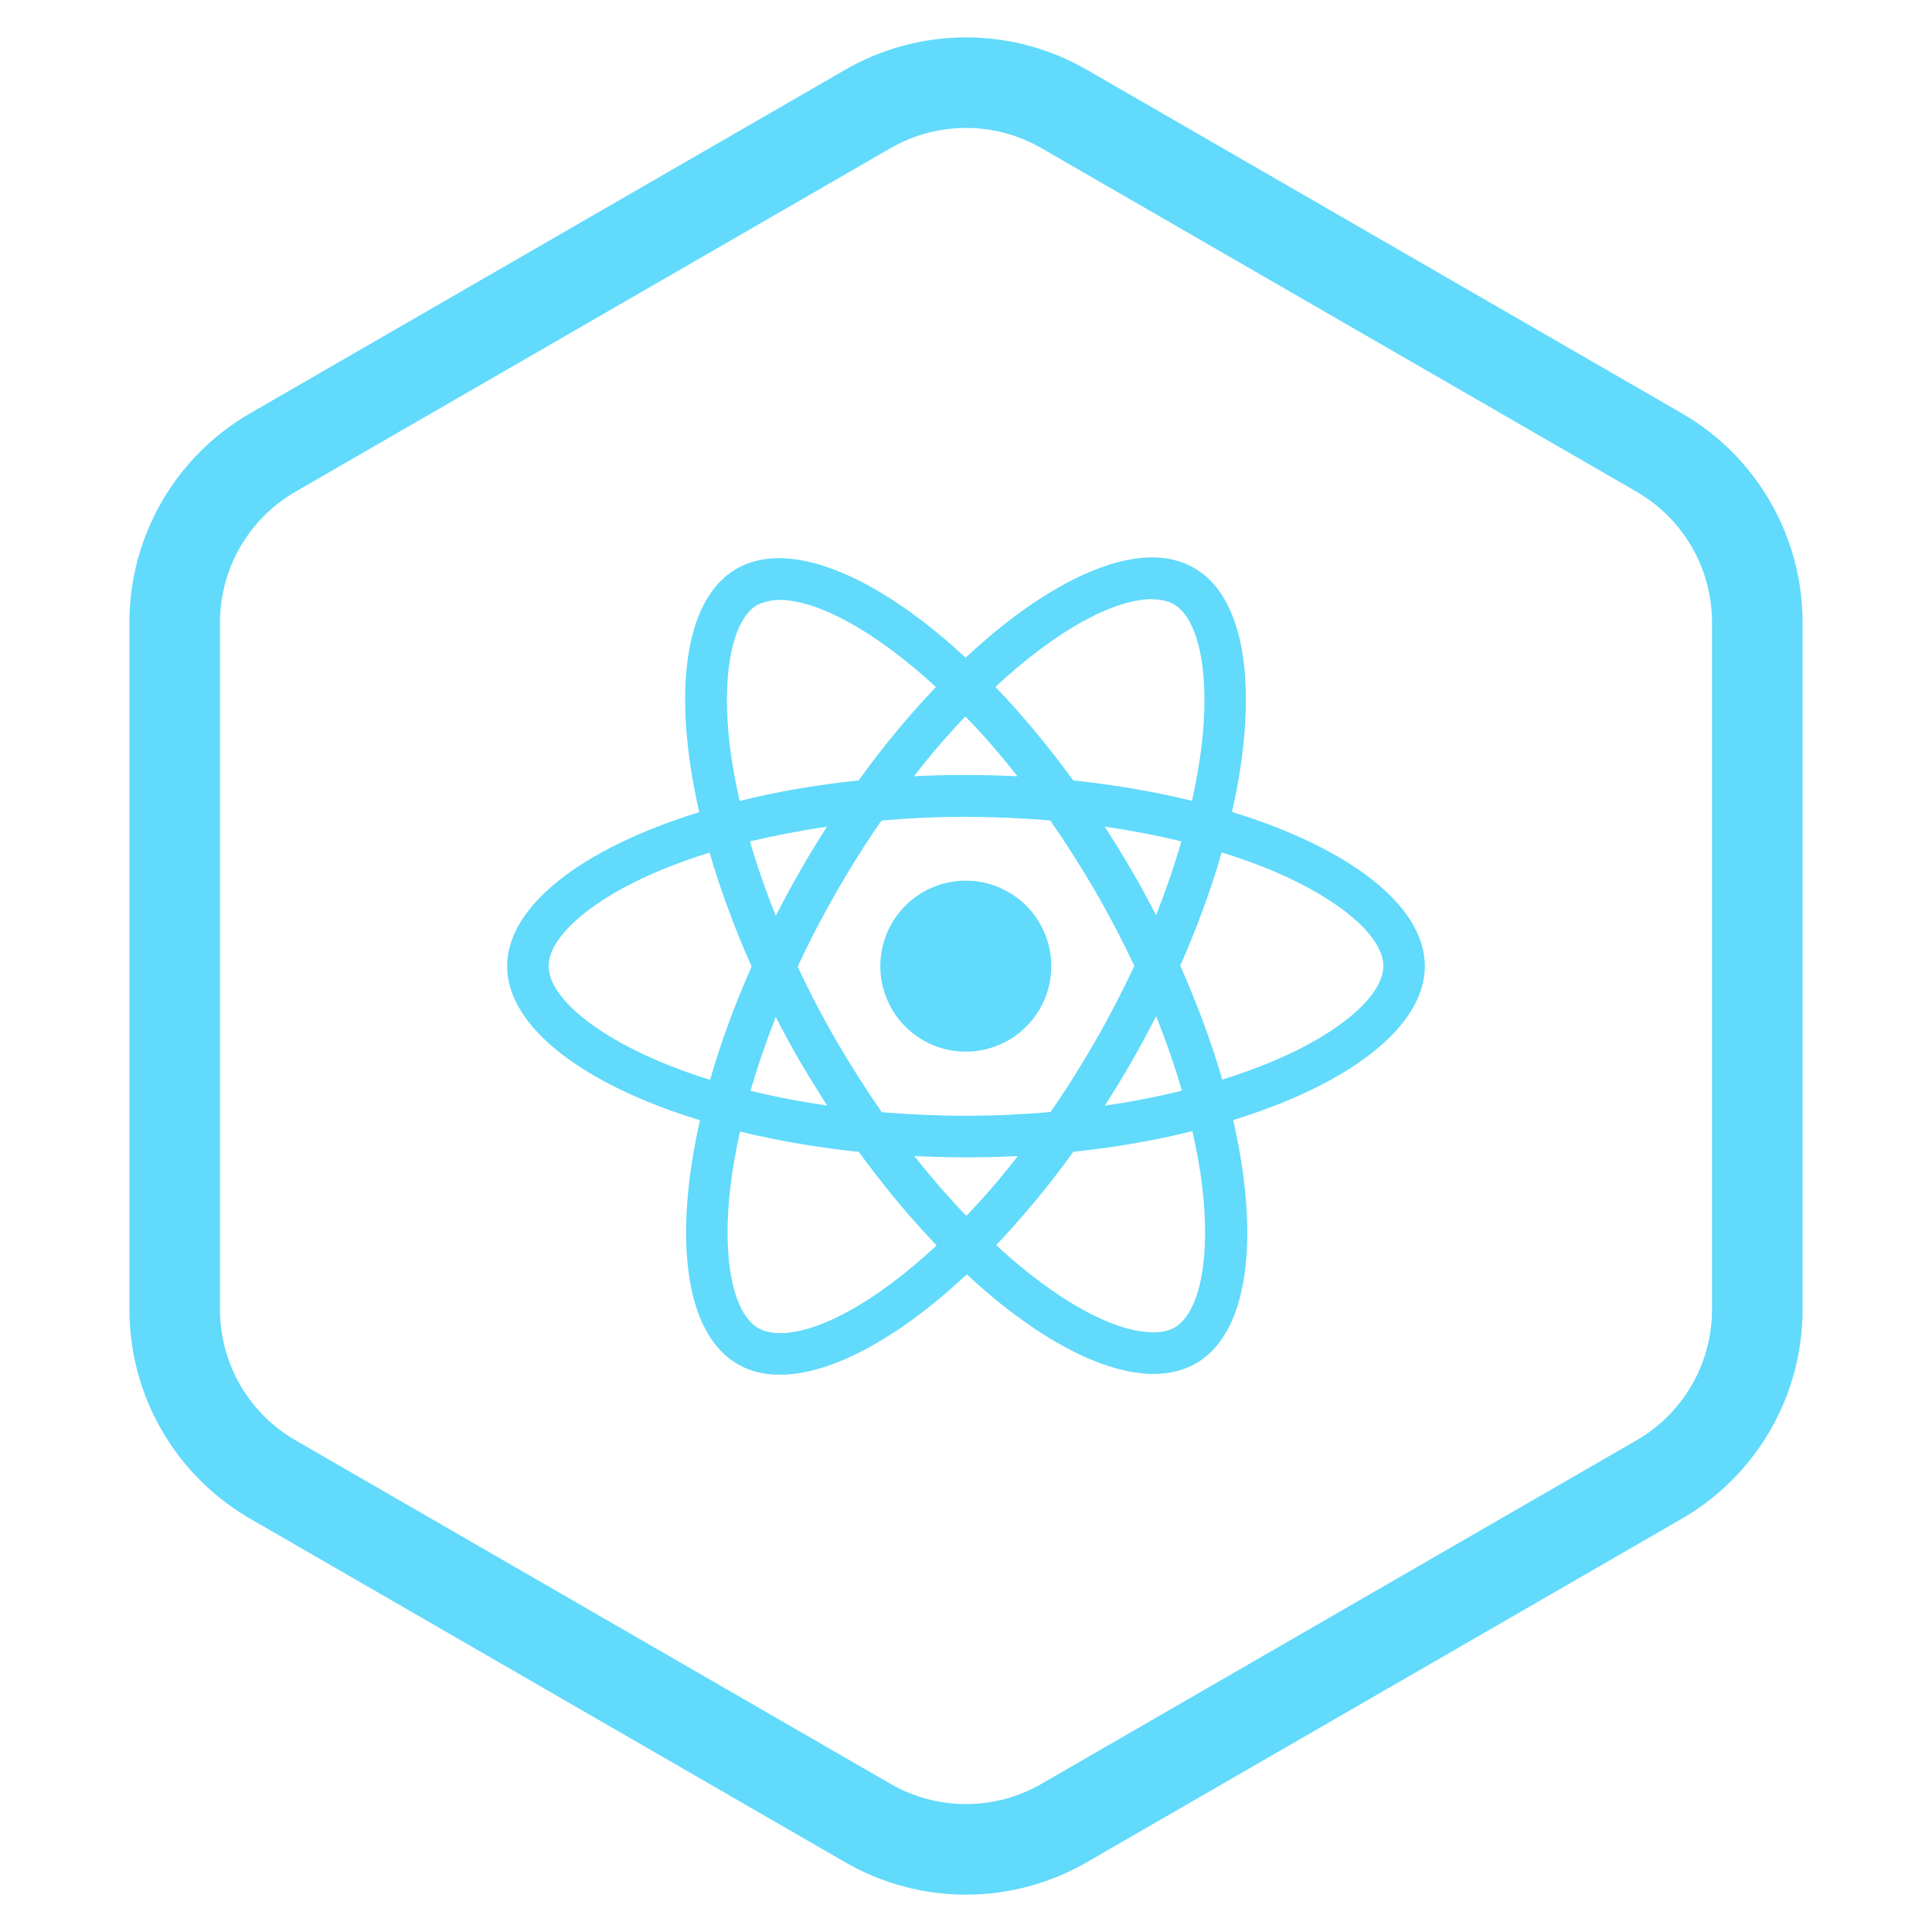 <svg width="80" height="80" viewBox="0 0 80 80" fill="none" xmlns="http://www.w3.org/2000/svg">
<path fill-rule="evenodd" clip-rule="evenodd" d="M67.766 20.36L43.125 6.135C42.175 5.586 41.097 5.298 40 5.298C38.903 5.298 37.825 5.586 36.875 6.135L12.234 20.361C11.284 20.91 10.495 21.699 9.946 22.649C9.398 23.599 9.109 24.677 9.109 25.774V54.227C9.109 55.324 9.398 56.402 9.946 57.352C10.495 58.302 11.284 59.09 12.234 59.639L36.874 73.866C37.824 74.415 38.902 74.703 39.999 74.703C41.096 74.703 42.174 74.415 43.124 73.866L67.766 59.639C68.716 59.09 69.505 58.301 70.054 57.351C70.602 56.401 70.891 55.323 70.891 54.226V25.774C70.891 24.677 70.602 23.599 70.054 22.649C69.505 21.699 68.716 20.91 67.766 20.361V20.36ZM45 2.888C43.48 2.01 41.755 1.548 40 1.548C38.245 1.548 36.52 2.01 35 2.888L10.359 17.113C8.839 17.991 7.576 19.253 6.699 20.773C5.821 22.293 5.359 24.018 5.359 25.773V54.226C5.359 55.981 5.821 57.706 6.699 59.226C7.576 60.746 8.839 62.008 10.359 62.886L34.999 77.113C36.519 77.991 38.243 78.453 39.999 78.453C41.754 78.453 43.479 77.991 44.999 77.113L69.641 62.887C71.161 62.009 72.423 60.747 73.301 59.227C74.179 57.707 74.641 55.982 74.641 54.227V25.774C74.641 24.019 74.179 22.294 73.301 20.774C72.423 19.254 71.161 17.992 69.641 17.114L45 2.886V2.888Z" fill="#61DAFB"/>
<path d="M43.531 40.006C43.531 40.945 43.158 41.845 42.495 42.509C41.831 43.173 40.931 43.546 39.992 43.547C39.053 43.547 38.153 43.174 37.489 42.51C36.825 41.846 36.452 40.945 36.452 40.006C36.452 39.068 36.825 38.167 37.488 37.503C38.152 36.84 39.052 36.466 39.99 36.466C40.929 36.466 41.83 36.839 42.494 37.503C43.158 38.167 43.531 39.067 43.531 40.006ZM47.724 23.08C45.592 23.08 42.804 24.6 39.984 27.232C37.166 24.615 34.376 23.112 32.246 23.112C31.597 23.112 31.007 23.259 30.495 23.552C28.318 24.808 27.831 28.72 28.955 33.63C24.135 35.118 21 37.498 21 40.006C21 42.524 24.151 44.91 28.985 46.387C27.87 51.316 28.367 55.235 30.549 56.489C31.056 56.785 31.642 56.924 32.294 56.924C34.423 56.924 37.213 55.404 40.033 52.77C42.852 55.388 45.641 56.891 47.771 56.891C48.42 56.891 49.011 56.748 49.522 56.456C51.698 55.202 52.187 51.289 51.063 46.378C55.865 44.902 59 42.517 59 40.006C59 37.489 55.849 35.103 51.015 33.622C52.13 28.698 51.633 24.776 49.451 23.521C48.947 23.229 48.362 23.082 47.722 23.08H47.724ZM47.716 24.806V24.816C48.072 24.816 48.358 24.885 48.599 25.017C49.654 25.622 50.111 27.922 49.755 30.881C49.669 31.61 49.53 32.378 49.359 33.161C47.839 32.788 46.183 32.501 44.44 32.316C43.395 30.883 42.31 29.582 41.218 28.442C43.738 26.098 46.105 24.813 47.717 24.808L47.716 24.806ZM32.246 24.838C33.849 24.838 36.227 26.117 38.754 28.448C37.668 29.588 36.585 30.881 35.556 32.314C33.803 32.5 32.145 32.786 30.627 33.166C30.449 32.39 30.318 31.64 30.224 30.918C29.86 27.96 30.31 25.661 31.355 25.049C31.656 24.906 31.988 24.847 32.246 24.84V24.838ZM39.976 29.667C40.697 30.408 41.417 31.238 42.13 32.143C41.433 32.112 40.72 32.09 40 32.09C39.272 32.09 38.551 32.105 37.847 32.143C38.543 31.238 39.264 30.408 39.976 29.666V29.667ZM40 33.825C41.172 33.825 42.339 33.879 43.486 33.972C44.129 34.894 44.756 35.877 45.36 36.917C45.949 37.931 46.484 38.96 46.971 39.998C46.484 41.035 45.949 42.072 45.367 43.086C44.766 44.131 44.144 45.125 43.499 46.047C42.346 46.146 41.178 46.202 40 46.202C38.828 46.202 37.661 46.146 36.514 46.055C35.871 45.133 35.244 44.148 34.64 43.11C34.051 42.096 33.516 41.067 33.029 40.028C33.508 38.988 34.051 37.95 34.633 36.935C35.234 35.89 35.856 34.898 36.501 33.977C37.654 33.876 38.822 33.822 40 33.822V33.825ZM34.245 34.227C33.865 34.824 33.485 35.435 33.13 36.064C32.774 36.681 32.441 37.302 32.124 37.923C31.705 36.884 31.349 35.848 31.054 34.84C32.068 34.602 33.136 34.392 34.245 34.229V34.227ZM45.74 34.227C46.84 34.39 47.901 34.591 48.916 34.84C48.631 35.84 48.275 36.87 47.871 37.9C47.554 37.283 47.222 36.661 46.857 36.042C46.501 35.421 46.121 34.816 45.741 34.227H45.74ZM50.589 35.296C51.356 35.533 52.084 35.798 52.766 36.084C55.509 37.256 57.282 38.789 57.282 40.005C57.274 41.221 55.501 42.76 52.758 43.923C52.093 44.208 51.365 44.465 50.613 44.704C50.17 43.187 49.59 41.607 48.871 39.986C49.584 38.375 50.154 36.803 50.589 35.293V35.296ZM29.381 35.302C29.821 36.822 30.402 38.401 31.122 40.02C30.41 41.631 29.837 43.203 29.403 44.714C28.636 44.476 27.908 44.21 27.234 43.922C24.491 42.755 22.718 41.221 22.718 40.005C22.718 38.789 24.491 37.246 27.234 36.084C27.899 35.799 28.627 35.543 29.381 35.302ZM47.871 42.079C48.29 43.119 48.647 44.156 48.941 45.163C47.928 45.412 46.857 45.622 45.749 45.781C46.129 45.187 46.509 44.574 46.865 43.947C47.222 43.33 47.554 42.7 47.872 42.079H47.871ZM32.124 42.111C32.441 42.731 32.774 43.35 33.138 43.971C33.502 44.588 33.874 45.193 34.254 45.781C33.154 45.619 32.093 45.416 31.078 45.169C31.363 44.172 31.721 43.14 32.123 42.109L32.124 42.111ZM49.373 46.84C49.551 47.62 49.69 48.373 49.776 49.093C50.14 52.051 49.69 54.35 48.645 54.964C48.412 55.106 48.11 55.167 47.754 55.167C46.151 55.167 43.773 53.889 41.246 51.557C42.332 50.417 43.415 49.125 44.444 47.693C46.197 47.507 47.855 47.218 49.373 46.838V46.84ZM30.642 46.856C32.163 47.226 33.819 47.513 35.562 47.698C36.607 49.131 37.691 50.432 38.784 51.571C36.259 53.919 33.888 55.205 32.276 55.205C31.928 55.197 31.634 55.126 31.401 54.996C30.346 54.394 29.889 52.092 30.245 49.133C30.331 48.404 30.47 47.638 30.641 46.856H30.642ZM37.862 47.869C38.559 47.901 39.272 47.923 39.992 47.923C40.72 47.923 41.441 47.907 42.145 47.869C41.449 48.775 40.728 49.603 40.016 50.347C39.295 49.603 38.575 48.775 37.862 47.869Z" fill="#61DAFB"/>
</svg>
